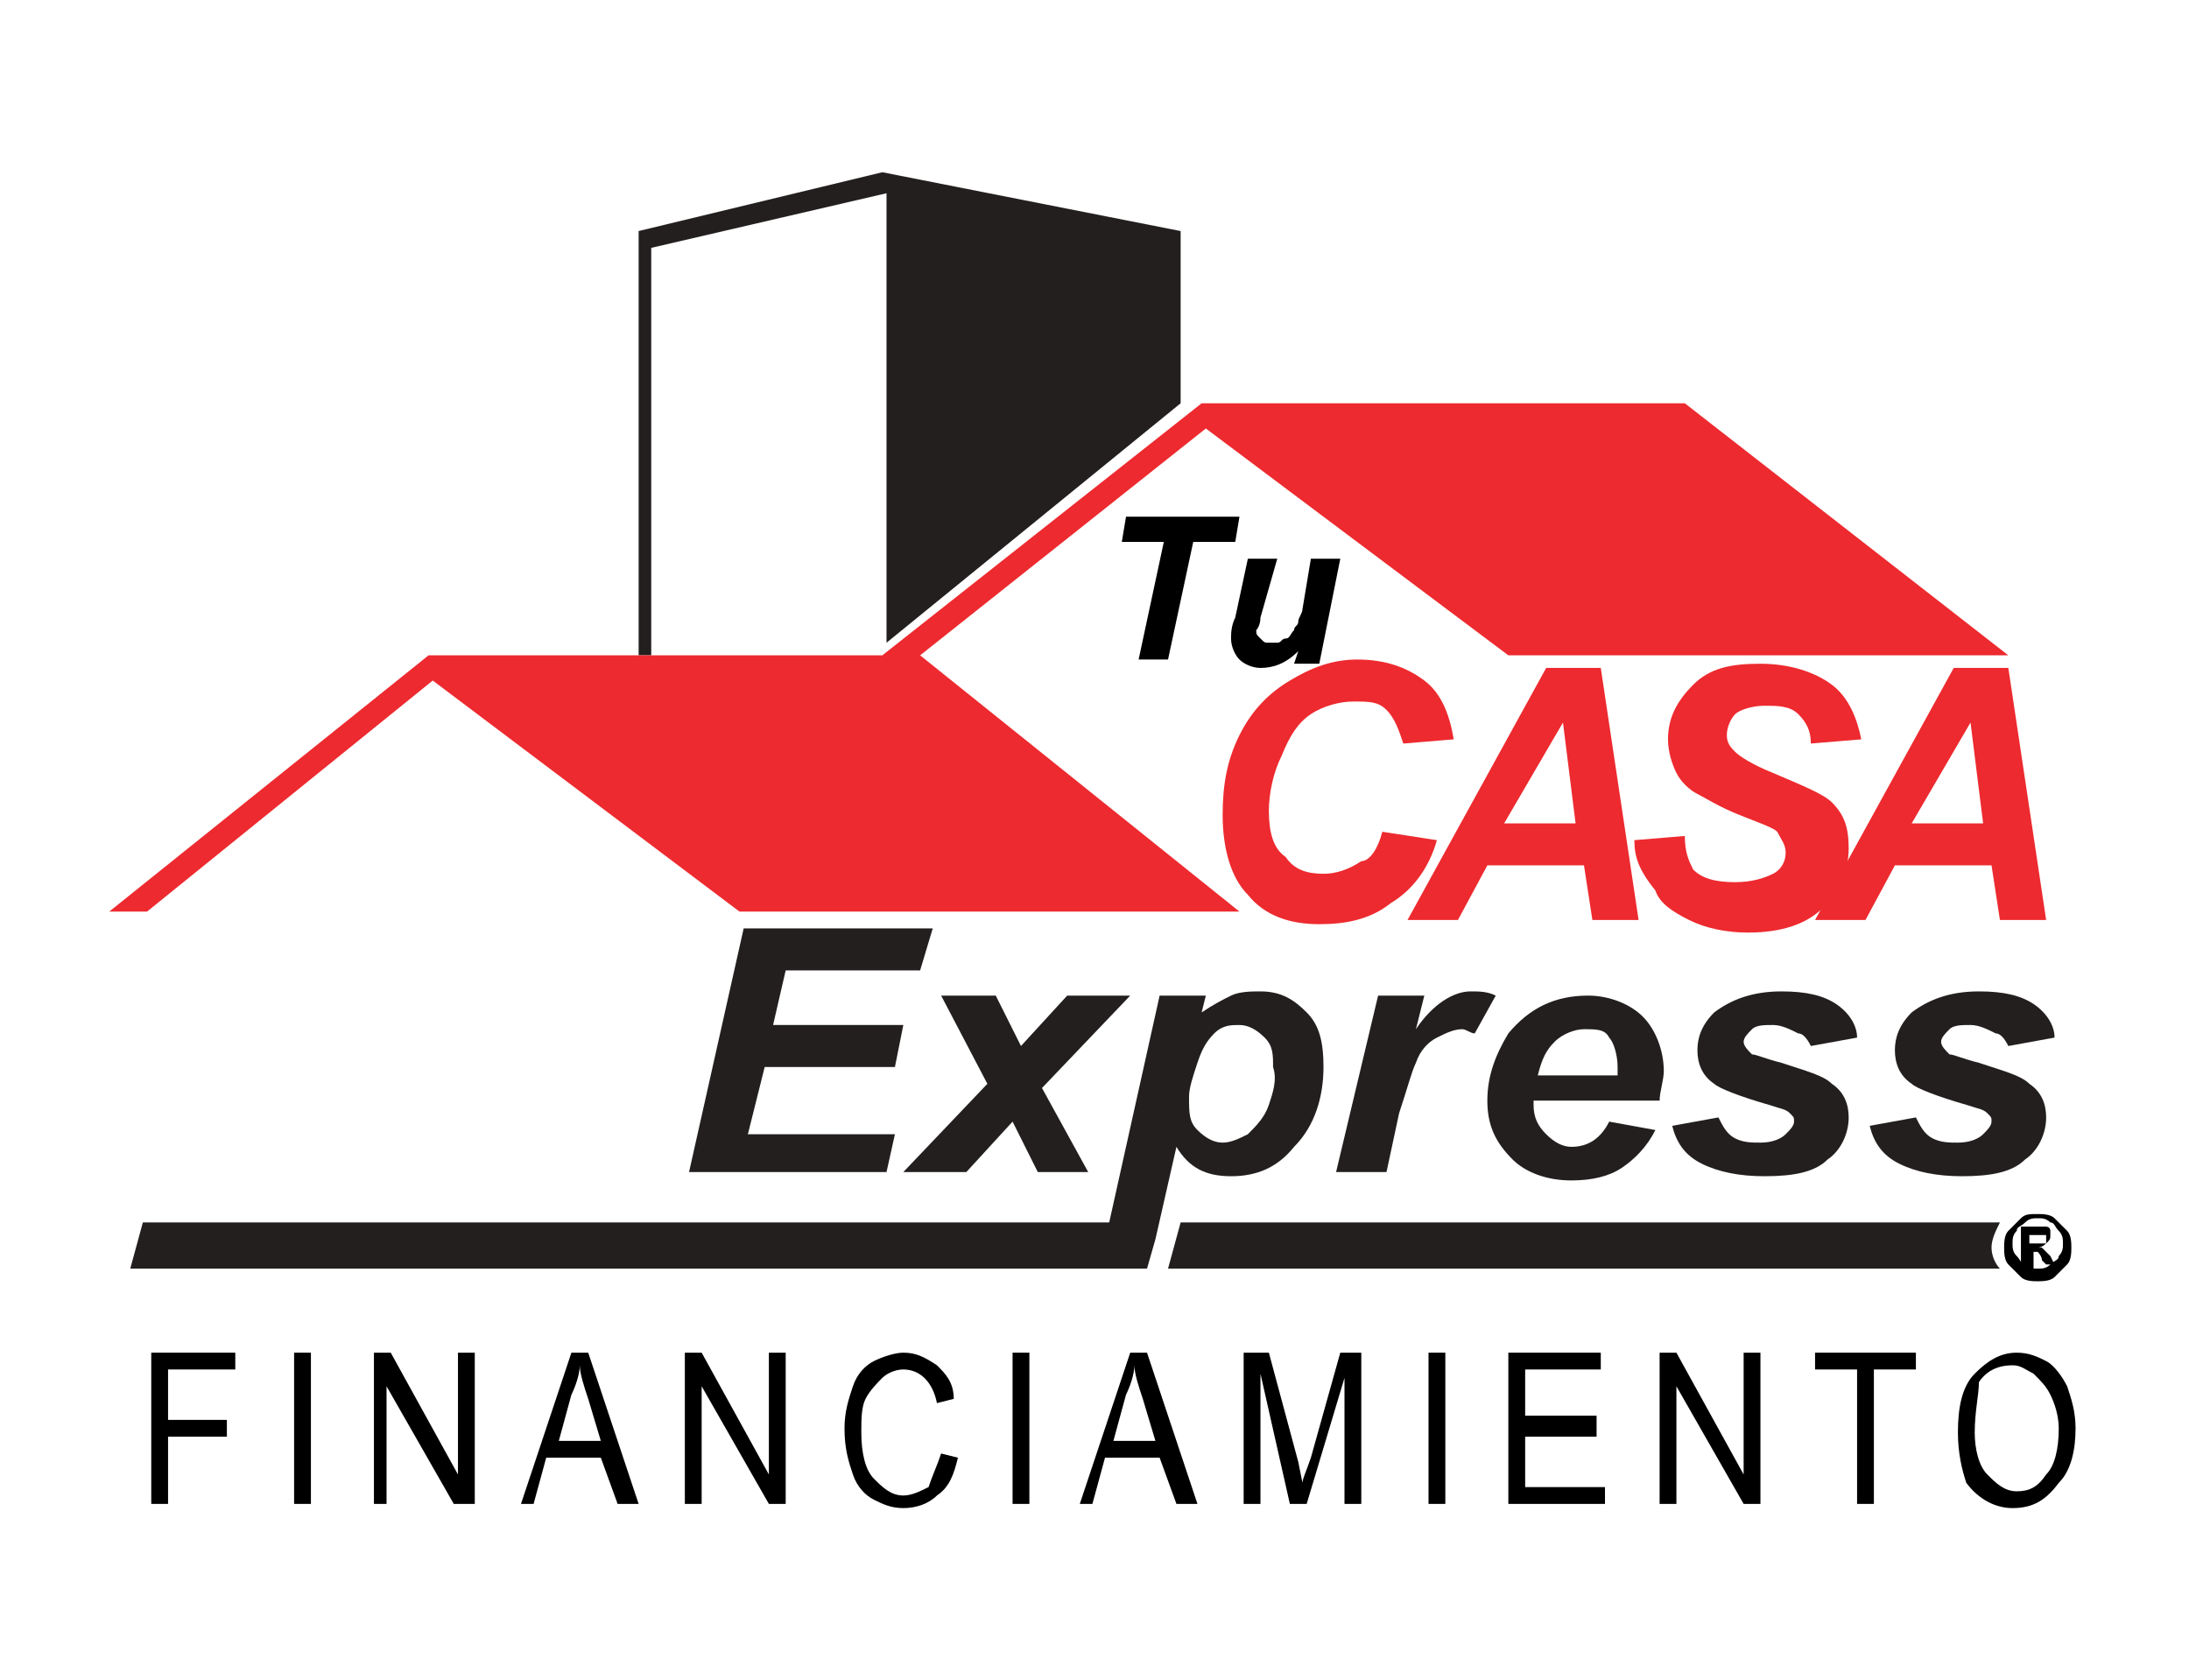 <?xml version="1.0" encoding="utf-8"?>
<!-- Generator: Adobe Illustrator 24.0.0, SVG Export Plug-In . SVG Version: 6.00 Build 0)  -->
<svg version="1.1" id="Layer_1" xmlns="http://www.w3.org/2000/svg" xmlns:xlink="http://www.w3.org/1999/xlink" x="0px" y="0px"
	 viewBox="0 0 52.1 40" style="enable-background:new 0 0 52.1 40;" xml:space="preserve">
<style type="text/css">
	.st0{clip-path:url(#SVGID_2_);fill:#231F1F;}
	.st1{clip-path:url(#SVGID_2_);fill:#ED2A2F;}
	.st2{clip-path:url(#SVGID_2_);}
	.st3{clip-path:url(#SVGID_4_);}
	.st4{clip-path:url(#SVGID_4_);fill:#ED2A2F;}
	.st5{clip-path:url(#SVGID_4_);fill:#231F1F;}
</style>
<g>
	<g>
		<defs>
			<rect id="SVGID_1_" x="-6.5" y="-1.1" width="65.1" height="42.2"/>
		</defs>
		<clipPath id="SVGID_2_">
			<use xlink:href="#SVGID_1_"  style="overflow:visible;"/>
		</clipPath>
		<polygon class="st0" points="21,4.1 15.2,5.5 15.2,15.6 15.5,15.6 15.5,5.9 21.1,4.6 21.1,15.3 28.1,9.6 28.1,5.5 		"/>
		<polygon class="st1" points="2.6,21.7 3.5,21.7 10.3,16.2 17.6,21.7 29.5,21.7 21.9,15.6 28.7,10.2 35.9,15.6 47.8,15.6 40.1,9.6 
			28.6,9.6 21,15.6 10.2,15.6 		"/>
		<polygon class="st2" points="27.8,15.7 27.1,15.7 27.7,12.9 26.7,12.9 26.8,12.3 29.5,12.3 29.4,12.9 28.4,12.9 		"/>
		<g class="st2">
			<defs>
				<rect id="SVGID_3_" x="-6.5" y="-1.1" width="65.1" height="42.2"/>
			</defs>
			<clipPath id="SVGID_4_">
				<use xlink:href="#SVGID_3_"  style="overflow:visible;"/>
			</clipPath>
			<path class="st3" d="M29.7,13.3h0.7L30,14.7c0,0.2-0.1,0.3-0.1,0.3c0,0.1,0,0.1,0.1,0.2c0.1,0.1,0.1,0.1,0.2,0.1
				c0.1,0,0.1,0,0.2,0c0.1,0,0.1-0.1,0.2-0.1c0.1,0,0.1-0.1,0.2-0.2c0-0.1,0.1-0.1,0.1-0.2c0-0.1,0.1-0.2,0.1-0.3l0.2-1.2h0.7
				l-0.5,2.5h-0.6l0.1-0.3c-0.3,0.3-0.6,0.4-0.9,0.4c-0.2,0-0.4-0.1-0.5-0.2c-0.1-0.1-0.2-0.3-0.2-0.5c0-0.1,0-0.3,0.1-0.5
				L29.7,13.3z"/>
			<path class="st4" d="M32.9,19.8l1.3,0.2c-0.2,0.7-0.6,1.2-1.1,1.5C32.6,21.9,32,22,31.4,22c-0.7,0-1.3-0.2-1.7-0.7
				c-0.4-0.4-0.6-1.1-0.6-1.9c0-0.7,0.1-1.3,0.4-1.9c0.3-0.6,0.7-1,1.2-1.3c0.5-0.3,1-0.5,1.6-0.5c0.7,0,1.2,0.2,1.6,0.5
				c0.4,0.3,0.6,0.8,0.7,1.4l-1.2,0.1c-0.1-0.3-0.2-0.6-0.4-0.8c-0.2-0.2-0.4-0.2-0.8-0.2c-0.3,0-0.7,0.1-1,0.3
				c-0.3,0.2-0.5,0.5-0.7,1c-0.2,0.4-0.3,0.9-0.3,1.3c0,0.5,0.1,0.9,0.4,1.1c0.2,0.3,0.5,0.4,0.9,0.4c0.3,0,0.6-0.1,0.9-0.3
				C32.6,20.5,32.8,20.2,32.9,19.8"/>
			<path class="st4" d="M38.9,20l1.2-0.1c0,0.4,0.1,0.6,0.2,0.8c0.2,0.2,0.5,0.3,1,0.3c0.4,0,0.7-0.1,0.9-0.2
				c0.2-0.1,0.3-0.3,0.3-0.5c0-0.2-0.1-0.3-0.2-0.5c-0.1-0.1-0.4-0.2-0.9-0.4c-0.5-0.2-0.8-0.4-1-0.5c-0.2-0.1-0.4-0.3-0.5-0.5
				c-0.1-0.2-0.2-0.5-0.2-0.8c0-0.5,0.2-0.9,0.6-1.3s0.9-0.5,1.6-0.5c0.7,0,1.3,0.2,1.7,0.5c0.4,0.3,0.6,0.8,0.7,1.3l-1.2,0.1
				c0-0.3-0.1-0.5-0.3-0.7c-0.2-0.2-0.5-0.2-0.8-0.2c-0.3,0-0.6,0.1-0.7,0.2c-0.1,0.1-0.2,0.3-0.2,0.5c0,0.2,0.1,0.3,0.2,0.4
				c0.1,0.1,0.4,0.3,0.9,0.5c0.7,0.3,1.2,0.5,1.4,0.7c0.3,0.3,0.4,0.6,0.4,1.1c0,0.5-0.2,1-0.6,1.4c-0.4,0.4-1,0.6-1.8,0.6
				c-0.5,0-1-0.1-1.4-0.3c-0.4-0.2-0.7-0.4-0.8-0.7C39,20.7,38.9,20.4,38.9,20"/>
			<path class="st4" d="M47.4,20.6h-2.3l-0.7,1.3h-1.2l3.3-6h1.3l0.9,6h-1.1L47.4,20.6z M47.2,19.6l-0.3-2.4l-1.4,2.4H47.2z"/>
			<path class="st4" d="M37.7,20.6h-2.3l-0.7,1.3h-1.2l3.3-6h1.3l0.9,6h-1.1L37.7,20.6z M37.5,19.6l-0.3-2.4l-1.4,2.4H37.5z"/>
			<polygon class="st5" points="16.4,27.9 17.7,22.1 22.2,22.1 21.9,23.1 18.7,23.1 18.4,24.4 21.5,24.4 21.3,25.4 18.2,25.4 
				17.8,27 21.3,27 21.1,27.9 			"/>
			<polygon class="st5" points="24.1,26.7 23,27.9 21.5,27.9 23.5,25.8 22.4,23.7 23.7,23.7 24.3,24.9 25.4,23.7 26.9,23.7 
				24.8,25.9 25.9,27.9 24.7,27.9 			"/>
			<path class="st5" d="M32.8,23.7h1.1l-0.2,0.8c0.4-0.6,0.9-0.9,1.3-0.9c0.2,0,0.4,0,0.6,0.1l-0.5,0.9c-0.1,0-0.2-0.1-0.3-0.1
				c-0.2,0-0.4,0.1-0.6,0.2c-0.2,0.1-0.4,0.3-0.5,0.6c-0.1,0.2-0.2,0.6-0.4,1.2L33,27.9h-1.2L32.8,23.7z"/>
			<path class="st5" d="M39.5,26.2h-3c0,0,0,0.1,0,0.1c0,0.3,0.1,0.5,0.3,0.7c0.2,0.2,0.4,0.3,0.6,0.3c0.4,0,0.7-0.2,0.9-0.6
				l1.1,0.2c-0.2,0.4-0.5,0.7-0.8,0.9c-0.3,0.2-0.7,0.3-1.2,0.3c-0.6,0-1.1-0.2-1.4-0.5c-0.4-0.4-0.6-0.8-0.6-1.4
				c0-0.6,0.2-1.1,0.5-1.6c0.5-0.6,1.1-0.9,1.9-0.9c0.5,0,1,0.2,1.3,0.5c0.3,0.3,0.5,0.8,0.5,1.3C39.6,25.7,39.5,26,39.5,26.2
				 M38.5,25.5c0-0.1,0-0.1,0-0.1c0-0.3-0.1-0.6-0.2-0.7c-0.1-0.2-0.3-0.2-0.6-0.2c-0.2,0-0.5,0.1-0.7,0.3c-0.2,0.2-0.3,0.4-0.4,0.8
				H38.5z"/>
			<path class="st5" d="M39.8,26.8l1.1-0.2c0.1,0.2,0.2,0.4,0.4,0.5c0.2,0.1,0.4,0.1,0.6,0.1c0.3,0,0.5-0.1,0.6-0.2
				c0.1-0.1,0.2-0.2,0.2-0.3c0-0.1,0-0.1-0.1-0.2c-0.1-0.1-0.2-0.1-0.5-0.2c-0.7-0.2-1.2-0.4-1.3-0.5c-0.3-0.2-0.4-0.5-0.4-0.8
				c0-0.3,0.1-0.6,0.4-0.9c0.4-0.3,0.9-0.5,1.6-0.5c0.6,0,1,0.1,1.3,0.3c0.3,0.2,0.5,0.5,0.5,0.8l-1.1,0.2c-0.1-0.2-0.2-0.3-0.3-0.3
				c-0.2-0.1-0.4-0.2-0.6-0.2c-0.2,0-0.4,0-0.5,0.1c-0.1,0.1-0.2,0.2-0.2,0.3c0,0.1,0.1,0.2,0.2,0.3c0.1,0,0.3,0.1,0.7,0.2
				c0.6,0.2,1,0.3,1.2,0.5c0.3,0.2,0.4,0.5,0.4,0.8c0,0.4-0.2,0.8-0.5,1c-0.3,0.3-0.8,0.4-1.5,0.4c-0.6,0-1.1-0.1-1.5-0.3
				C40.1,27.5,39.9,27.2,39.8,26.8"/>
			<path class="st5" d="M44.5,26.8l1.1-0.2c0.1,0.2,0.2,0.4,0.4,0.5c0.2,0.1,0.4,0.1,0.6,0.1c0.3,0,0.5-0.1,0.6-0.2
				c0.1-0.1,0.2-0.2,0.2-0.3c0-0.1,0-0.1-0.1-0.2c-0.1-0.1-0.2-0.1-0.5-0.2c-0.7-0.2-1.2-0.4-1.3-0.5c-0.3-0.2-0.4-0.5-0.4-0.8
				c0-0.3,0.1-0.6,0.4-0.9c0.4-0.3,0.9-0.5,1.6-0.5c0.6,0,1,0.1,1.3,0.3c0.3,0.2,0.5,0.5,0.5,0.8l-1.1,0.2c-0.1-0.2-0.2-0.3-0.3-0.3
				c-0.2-0.1-0.4-0.2-0.6-0.2c-0.2,0-0.4,0-0.5,0.1c-0.1,0.1-0.2,0.2-0.2,0.3c0,0.1,0.1,0.2,0.2,0.3c0.1,0,0.3,0.1,0.7,0.2
				c0.6,0.2,1,0.3,1.2,0.5c0.3,0.2,0.4,0.5,0.4,0.8c0,0.4-0.2,0.8-0.5,1c-0.3,0.3-0.8,0.4-1.5,0.4c-0.6,0-1.1-0.1-1.5-0.3
				C44.8,27.5,44.6,27.2,44.5,26.8"/>
			<path class="st5" d="M31.1,24.1c-0.3-0.3-0.6-0.5-1.1-0.5c-0.2,0-0.5,0-0.7,0.1c-0.2,0.1-0.4,0.2-0.7,0.4l0.1-0.4h-1.1l-1.2,5.4
				h-23l-0.3,1.1h24.2l0.2-0.7h0l0.5-2.2c0.3,0.5,0.7,0.7,1.3,0.7c0.6,0,1.1-0.2,1.5-0.7c0.5-0.5,0.7-1.2,0.7-1.9
				C31.5,24.8,31.4,24.4,31.1,24.1 M30.2,26.3c-0.1,0.3-0.3,0.5-0.5,0.7c-0.2,0.1-0.4,0.2-0.6,0.2c-0.2,0-0.4-0.1-0.6-0.3
				c-0.2-0.2-0.2-0.4-0.2-0.8c0-0.2,0.1-0.5,0.2-0.8c0.1-0.3,0.2-0.5,0.4-0.7c0.2-0.2,0.4-0.2,0.6-0.2c0.2,0,0.4,0.1,0.6,0.3
				c0.2,0.2,0.2,0.4,0.2,0.7C30.4,25.7,30.3,26,30.2,26.3"/>
			<path class="st5" d="M47.4,29.7c0-0.2,0.1-0.4,0.2-0.6H28.1l-0.3,1.1h19.8C47.5,30.1,47.4,29.9,47.4,29.7"/>
			<path class="st3" d="M48.5,28.9c0.1,0,0.3,0,0.4,0.1c0.1,0.1,0.2,0.2,0.3,0.3c0.1,0.1,0.1,0.3,0.1,0.4c0,0.1,0,0.3-0.1,0.4
				c-0.1,0.1-0.2,0.2-0.3,0.3c-0.1,0.1-0.3,0.1-0.4,0.1c-0.1,0-0.3,0-0.4-0.1c-0.1-0.1-0.2-0.2-0.3-0.3c-0.1-0.1-0.1-0.3-0.1-0.4
				c0-0.1,0-0.3,0.1-0.4c0.1-0.1,0.2-0.2,0.3-0.3C48.2,28.9,48.3,28.9,48.5,28.9 M48.5,29c-0.1,0-0.2,0-0.3,0.1
				c-0.1,0.1-0.2,0.1-0.2,0.2c-0.1,0.1-0.1,0.2-0.1,0.3c0,0.1,0,0.2,0.1,0.3c0.1,0.1,0.1,0.2,0.2,0.2c0.1,0.1,0.2,0.1,0.3,0.1
				c0.1,0,0.2,0,0.3-0.1c0.1-0.1,0.2-0.1,0.2-0.2c0.1-0.1,0.1-0.2,0.1-0.3c0-0.1,0-0.2-0.1-0.3c-0.1-0.1-0.1-0.2-0.2-0.2
				C48.7,29,48.6,29,48.5,29 M48.1,30.1v-0.9h0.2c0.2,0,0.3,0,0.3,0c0.1,0,0.1,0,0.1,0c0,0,0.1,0,0.1,0.1c0,0,0,0.1,0,0.1
				c0,0.1,0,0.1-0.1,0.2c0,0-0.1,0.1-0.2,0.1c0,0,0,0,0.1,0c0,0,0,0,0.1,0.1c0,0,0,0,0.1,0.1l0.1,0.2h-0.2L48.6,30
				c0-0.1-0.1-0.2-0.1-0.2c0,0-0.1,0-0.1,0h0v0.4H48.1z M48.3,29.6L48.3,29.6c0.2,0,0.2,0,0.3,0c0,0,0,0,0.1,0c0,0,0,0,0-0.1
				c0,0,0,0,0-0.1c0,0,0,0-0.1,0c0,0-0.1,0-0.2,0h-0.1V29.6z"/>
			<polygon class="st3" points="3.6,35.8 3.6,32.2 5.6,32.2 5.6,32.6 4,32.6 4,33.8 5.4,33.8 5.4,34.2 4,34.2 4,35.8 			"/>
			<rect x="7" y="32.2" class="st3" width="0.4" height="3.6"/>
			<polygon class="st3" points="8.9,35.8 8.9,32.2 9.3,32.2 10.9,35.1 10.9,32.2 11.3,32.2 11.3,35.8 10.8,35.8 9.2,33 9.2,35.8 			
				"/>
			<path class="st3" d="M12.4,35.8l1.2-3.6H14l1.2,3.6h-0.5l-0.4-1.1h-1.3l-0.3,1.1H12.4z M13.3,34.3h1l-0.3-1
				c-0.1-0.3-0.2-0.6-0.2-0.8c0,0.2-0.1,0.5-0.2,0.7L13.3,34.3z"/>
			<polygon class="st3" points="16.3,35.8 16.3,32.2 16.7,32.2 18.3,35.1 18.3,32.2 18.7,32.2 18.7,35.8 18.3,35.8 16.7,33 
				16.7,35.8 			"/>
			<path class="st3" d="M22.4,34.6l0.4,0.1c-0.1,0.4-0.2,0.7-0.5,0.9c-0.2,0.2-0.5,0.3-0.8,0.3c-0.3,0-0.5-0.1-0.7-0.2
				c-0.2-0.1-0.4-0.3-0.5-0.6c-0.1-0.3-0.2-0.6-0.2-1.1c0-0.4,0.1-0.7,0.2-1c0.1-0.3,0.3-0.5,0.5-0.6c0.2-0.1,0.5-0.2,0.7-0.2
				c0.3,0,0.5,0.1,0.8,0.3c0.2,0.2,0.4,0.4,0.4,0.8l-0.4,0.1c-0.1-0.5-0.4-0.8-0.8-0.8c-0.2,0-0.4,0.1-0.5,0.2
				c-0.1,0.1-0.3,0.3-0.4,0.5c-0.1,0.2-0.1,0.5-0.1,0.8c0,0.5,0.1,0.9,0.3,1.1c0.2,0.2,0.4,0.4,0.7,0.4c0.2,0,0.4-0.1,0.6-0.2
				C22.2,35.1,22.3,34.9,22.4,34.6"/>
			<rect x="24.1" y="32.2" class="st3" width="0.4" height="3.6"/>
			<path class="st3" d="M25.7,35.8l1.2-3.6h0.4l1.2,3.6h-0.5l-0.4-1.1h-1.3l-0.3,1.1H25.7z M26.5,34.3h1l-0.3-1
				c-0.1-0.3-0.2-0.6-0.2-0.8c0,0.2-0.1,0.5-0.2,0.7L26.5,34.3z"/>
			<path class="st3" d="M29.6,35.8v-3.6h0.6l0.7,2.6l0.1,0.5c0-0.1,0.1-0.3,0.2-0.6l0.7-2.5h0.5v3.6h-0.4v-3l-0.9,3h-0.4L30,32.7
				v3.1H29.6z"/>
			<rect x="34" y="32.2" class="st3" width="0.4" height="3.6"/>
			<polygon class="st3" points="35.9,35.8 35.9,32.2 38.1,32.2 38.1,32.6 36.3,32.6 36.3,33.7 38,33.7 38,34.2 36.3,34.2 36.3,35.4 
				38.2,35.4 38.2,35.8 			"/>
			<polygon class="st3" points="39.5,35.8 39.5,32.2 39.9,32.2 41.5,35.1 41.5,32.2 41.9,32.2 41.9,35.8 41.5,35.8 39.9,33 
				39.9,35.8 			"/>
			<polygon class="st3" points="44.2,35.8 44.2,32.6 43.2,32.6 43.2,32.2 45.6,32.2 45.6,32.6 44.6,32.6 44.6,35.8 			"/>
			<path class="st3" d="M46.6,34.1c0-0.6,0.1-1.1,0.4-1.4c0.3-0.3,0.6-0.5,1-0.5c0.3,0,0.5,0.1,0.7,0.2c0.2,0.1,0.4,0.4,0.5,0.6
				c0.1,0.3,0.2,0.6,0.2,1c0,0.5-0.1,1-0.4,1.3c-0.3,0.4-0.6,0.6-1.1,0.6c-0.4,0-0.8-0.2-1.1-0.6C46.7,35,46.6,34.6,46.6,34.1
				 M47,34.1c0,0.4,0.1,0.8,0.3,1c0.2,0.2,0.4,0.4,0.7,0.4c0.3,0,0.5-0.1,0.7-0.4c0.2-0.2,0.3-0.6,0.3-1.1c0-0.3-0.1-0.6-0.2-0.8
				c-0.1-0.2-0.2-0.3-0.4-0.5c-0.2-0.1-0.3-0.2-0.5-0.2c-0.3,0-0.6,0.1-0.8,0.4C47.1,33.2,47,33.6,47,34.1"/>
		</g>
	</g>
</g>
</svg>
